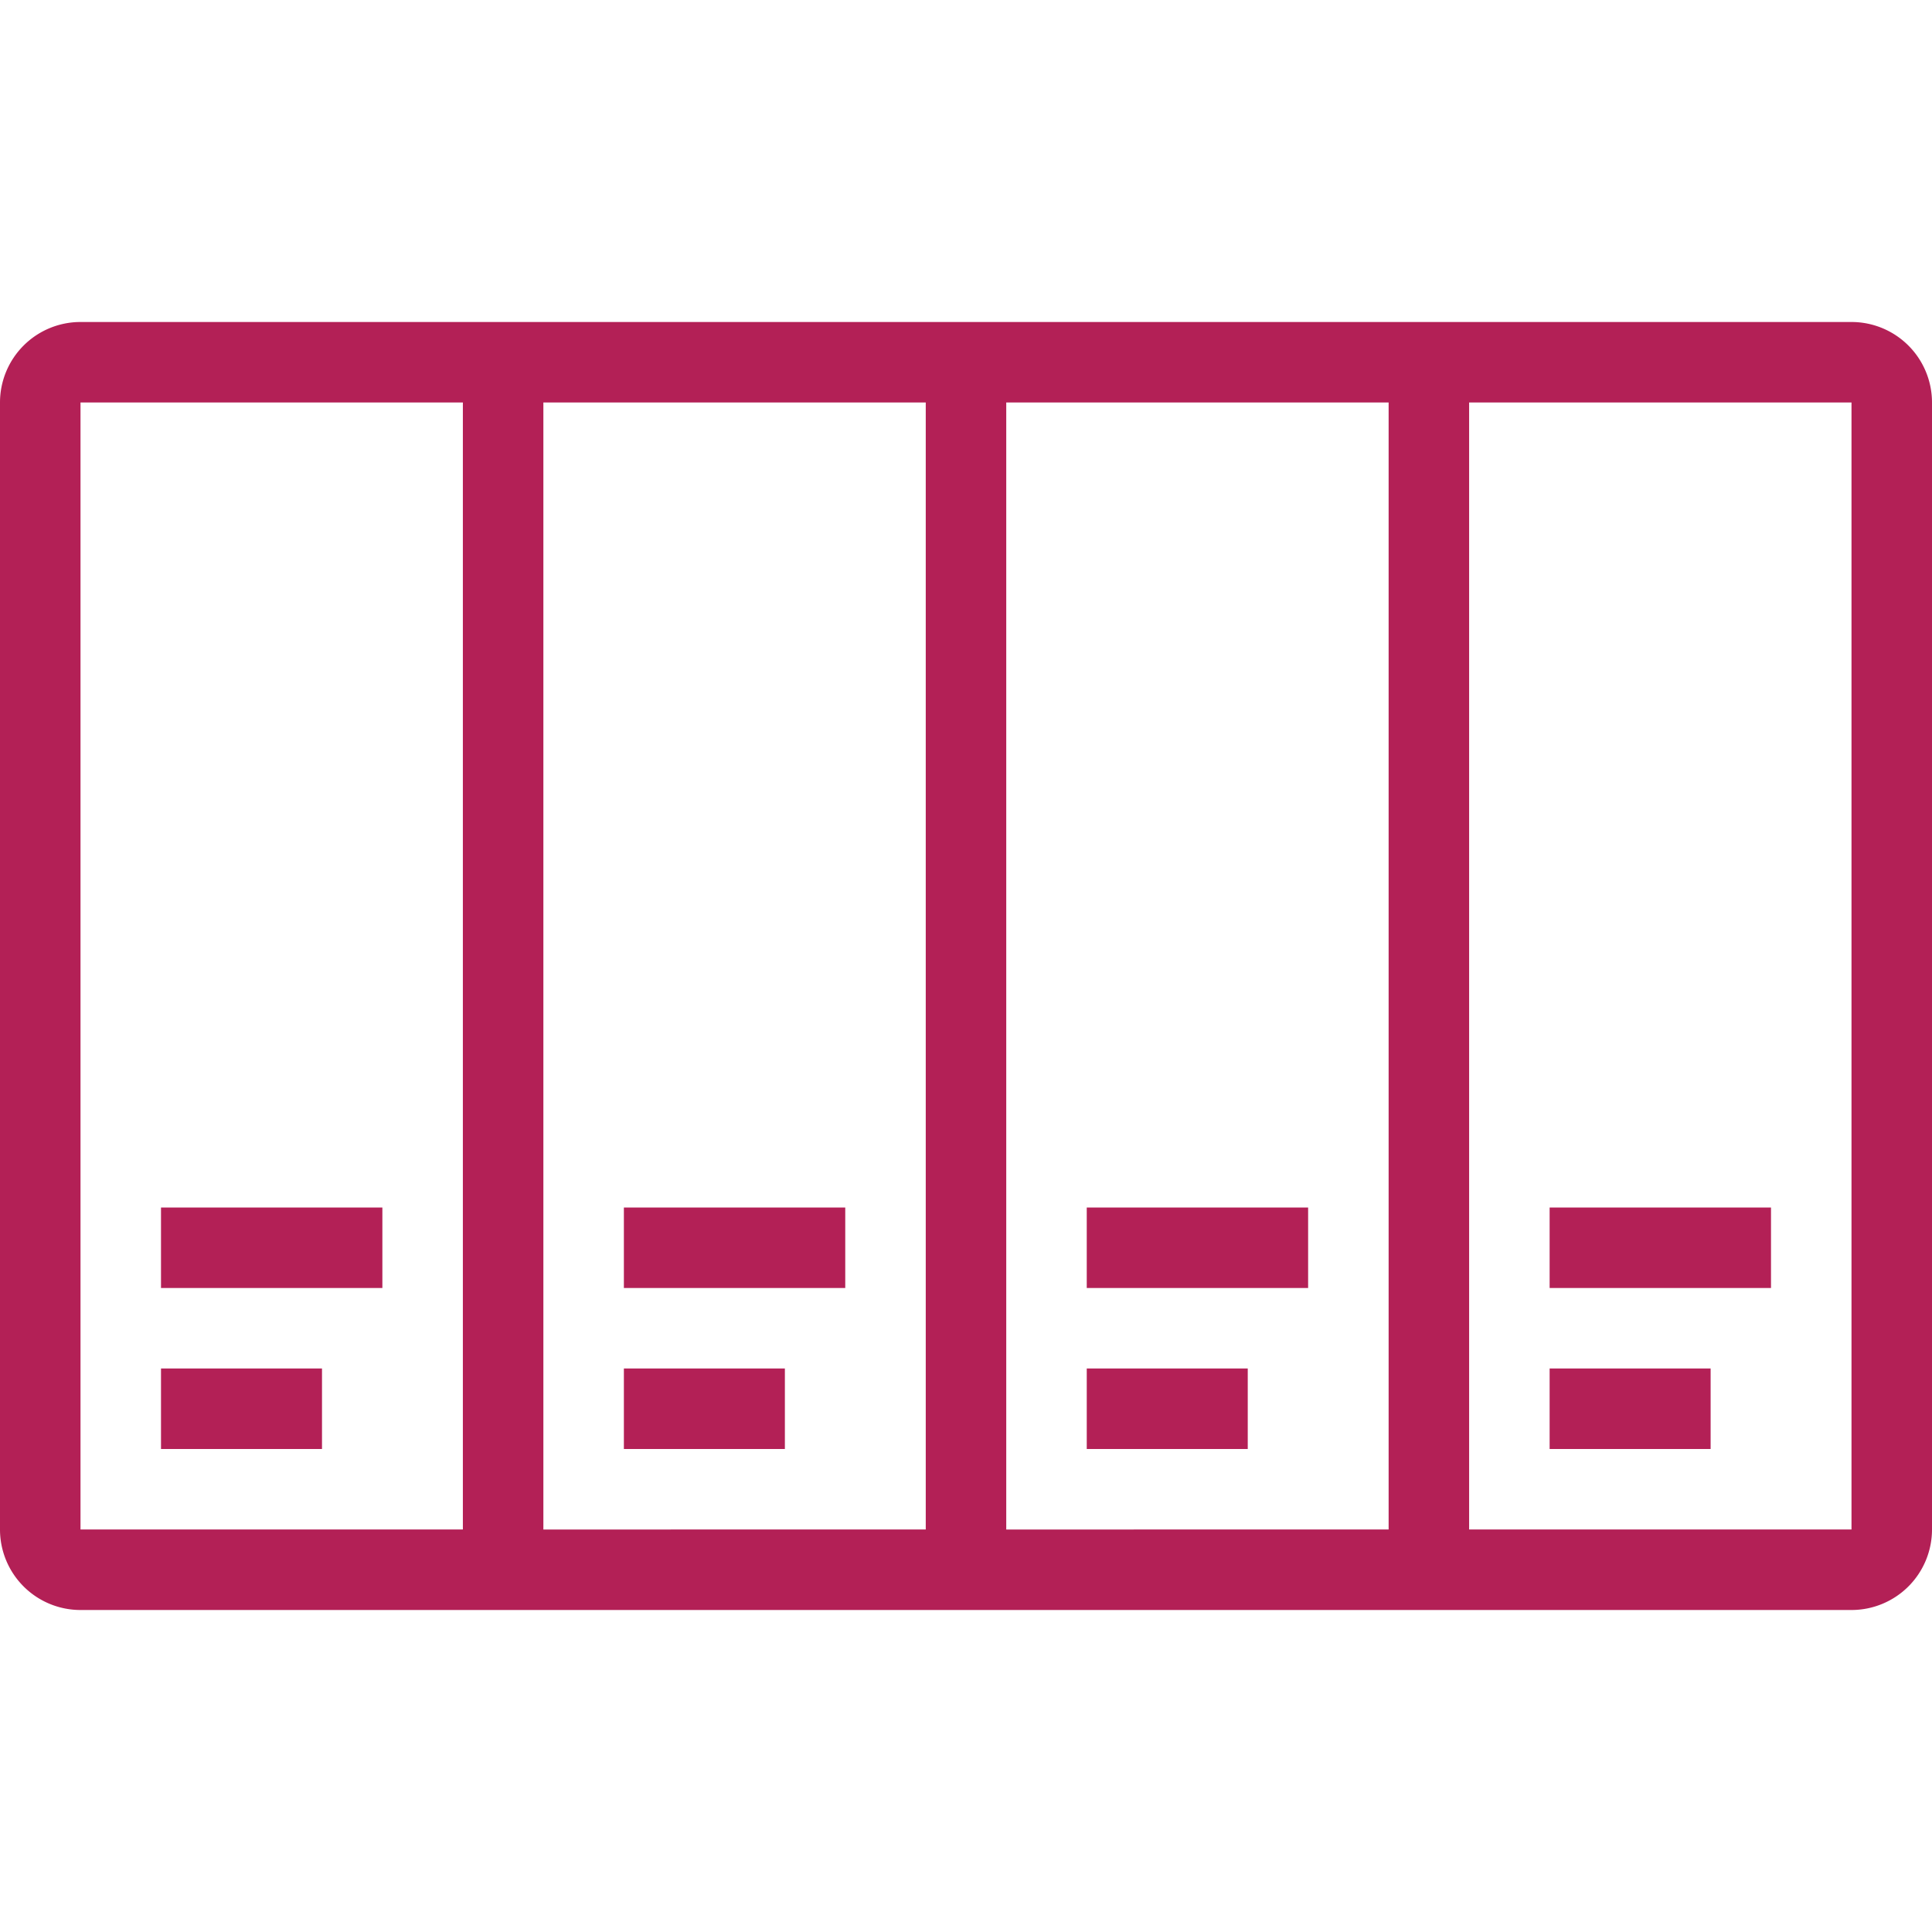 <svg xmlns="http://www.w3.org/2000/svg" width="24" height="24" fill="none"><path fill="#B32056" fill-rule="evenodd" d="M12.5 5h4.75v14H12.5V5Zm0-1H23a1 1 0 0 1 1 1v14a1 1 0 0 1-1 1H1a1 1 0 0 1-1-1V5a1 1 0 0 1 1-1h11.5ZM5.75 5H1v14h4.75V5Zm1 14V5h4.75v14H6.75Zm11.5 0V5H23v14h-4.75Zm1-2h2v1h-2v-1Zm-9.5 0h-2v1h2v-1Zm3.75 0h2v1h-2v-1ZM4 17H2v1h2v-1Zm9.5-2h2.75v1H13.5v-1Zm-8.75 0H2v1h2.75v-1Zm14.5 0H22v1h-2.75v-1Zm-8.75 0H7.75v1h2.75v-1Z" clip-rule="evenodd"/></svg>
